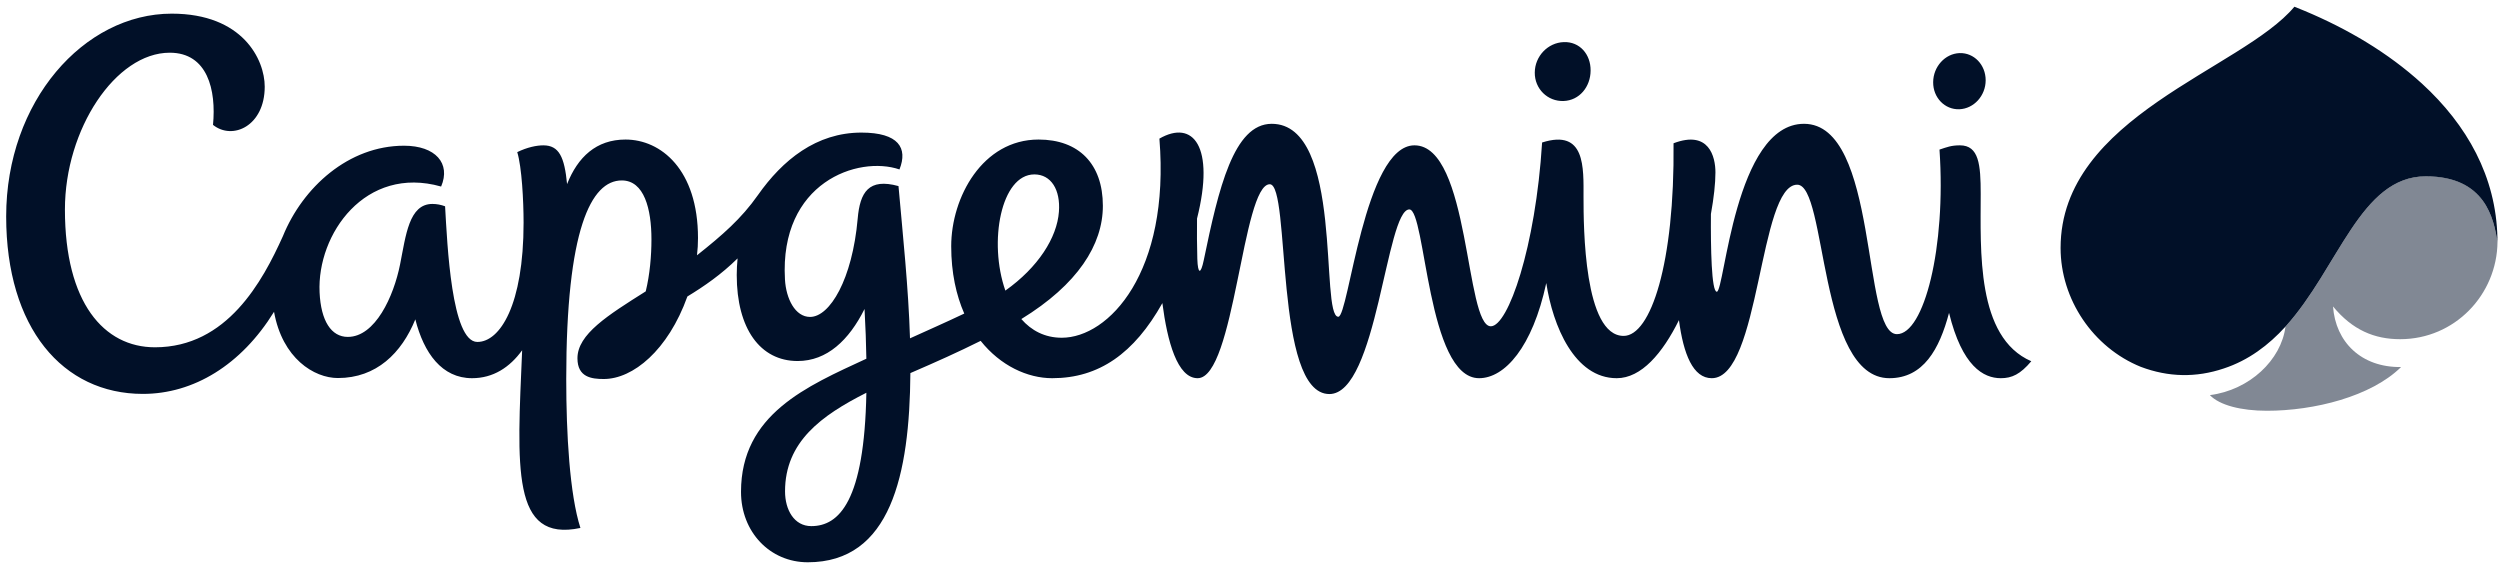 <svg width="252" height="57" viewBox="0 0 252 57" fill="none" xmlns="http://www.w3.org/2000/svg">
<path fill-rule="evenodd" clip-rule="evenodd" d="M241.935 34.19C247.442 34.19 251.694 29.707 251.749 24.385C251.363 22.062 250.548 17.765 244.528 17.765C237.929 17.765 235.745 26.976 230.377 32.922C229.946 36.298 226.746 39.32 222.756 39.828C223.732 40.85 225.91 41.405 228.508 41.405C233.261 41.405 239.014 39.974 242.028 36.997C238.006 37.052 235.423 34.467 235.169 30.892C237.129 33.268 239.344 34.19 241.935 34.19Z" fill="#818894"/>
<path fill-rule="evenodd" clip-rule="evenodd" d="M199.655 19.532C199.655 16.603 199.478 14.65 197.562 14.65C196.686 14.65 196.263 14.827 195.501 15.079C196.178 24.97 193.94 33.683 191.211 33.683C187.634 33.683 189.418 12.48 181.844 12.48C174.853 12.48 173.845 29.407 173.054 29.407C172.514 29.407 172.432 24.962 172.461 21.57C172.755 19.948 172.916 18.487 172.916 17.378C172.916 15.804 172.27 13.081 168.693 14.441C168.818 26.547 166.394 33.859 163.663 33.859C159.665 33.859 159.619 22.885 159.619 19.863C159.619 16.91 159.834 12.965 155.444 14.364C154.79 24.923 152.02 32.89 150.276 32.89C147.675 32.89 148.199 14.65 142.576 14.65C137.517 14.65 135.955 31.929 134.902 31.929C133.018 31.929 135.495 12.48 128.189 12.48C124.36 12.48 122.836 18.971 121.336 26.238C121.044 27.645 120.745 27.693 120.69 26.101C120.652 24.748 120.644 23.386 120.66 22.033C122.497 14.727 120.253 12.028 116.868 13.973C117.961 27.455 111.769 34.044 107.025 34.044C105.31 34.044 103.956 33.314 102.95 32.16C108.639 28.67 111.169 24.664 111.169 20.748C111.169 16.511 108.732 14.066 104.686 14.066C99.042 14.066 95.882 19.88 95.882 24.825C95.882 27.485 96.382 29.747 97.197 31.607C95.258 32.531 93.429 33.33 91.728 34.105C91.573 29.022 91.005 23.687 90.568 18.757C87.56 17.927 86.684 19.372 86.454 22.047C85.914 28.154 83.654 31.946 81.654 31.946C80.154 31.946 79.233 30.115 79.124 28.17C78.563 18.379 86.507 15.657 90.667 17.08C91.529 14.918 90.582 13.365 86.83 13.365C82.284 13.365 78.886 16.127 76.394 19.671C74.734 22.033 72.811 23.709 70.257 25.733C70.326 25.156 70.358 24.571 70.358 23.994C70.358 17.096 66.619 14.066 63.052 14.066C60.099 14.066 58.239 15.834 57.161 18.557C56.9 15.826 56.354 14.651 54.77 14.651C54.092 14.651 53.147 14.842 52.139 15.334C52.6 16.858 52.777 20.234 52.777 22.449C52.777 30.745 50.401 34.468 48.117 34.468C45.503 34.468 45.087 24.624 44.865 20.795C44.458 20.641 44.026 20.557 43.587 20.557C41.219 20.557 40.912 23.732 40.327 26.654C39.681 29.892 37.821 33.96 35.059 33.96C33.391 33.96 32.344 32.353 32.214 29.461C31.944 23.595 36.829 16.641 44.465 18.803C45.463 16.466 43.894 14.688 40.727 14.688C35.143 14.688 30.529 18.864 28.515 23.809C26.469 28.347 22.892 35.007 15.618 35.007C10.481 35.007 6.544 30.523 6.544 21.118C6.544 13.013 11.657 5.313 17.11 5.313C20.924 5.313 21.809 9.067 21.471 12.589C23.447 14.172 26.684 12.695 26.684 8.737C26.684 6.006 24.469 1.376 17.311 1.376C8.452 1.376 0.622 10.213 0.622 21.817C0.622 33.06 6.327 39.705 14.403 39.705C19.502 39.705 24.308 36.799 27.623 31.43C28.462 36.129 31.661 38.106 34.059 38.106C37.943 38.106 40.481 35.59 41.865 32.192C42.727 35.598 44.548 38.122 47.58 38.122C49.71 38.122 51.377 37.037 52.632 35.306C52.132 47.148 51.509 54.7 58.506 53.218C57.423 49.849 57.077 43.719 57.077 38.212C57.077 23.148 59.561 18.188 62.676 18.188C64.936 18.188 65.666 21.063 65.666 24.132C65.666 25.778 65.505 27.67 65.09 29.369C61.26 31.784 58.207 33.692 58.207 36.114C58.207 38.029 59.63 38.204 60.861 38.204C63.798 38.204 67.336 35.322 69.289 29.885C70.996 28.847 72.71 27.662 74.348 26.047C74.295 26.601 74.263 27.154 74.263 27.723C74.263 33.121 76.624 36.391 80.4 36.391C83.361 36.391 85.576 34.291 87.145 31.146C87.245 32.96 87.306 34.629 87.33 36.159C81.331 38.937 74.694 41.75 74.694 49.58C74.694 53.631 77.616 56.677 81.424 56.677C89.783 56.677 91.69 47.857 91.767 37.606C94.49 36.429 96.512 35.521 98.85 34.359C100.849 36.868 103.572 38.122 106.064 38.122C110.777 38.122 114.323 35.621 117.167 30.554C117.667 34.407 118.668 38.122 120.721 38.122C124.458 38.122 125.219 18.572 127.995 18.572C130.126 18.572 128.381 39.72 134.002 39.72C138.815 39.72 139.715 21.11 142.062 21.11C143.724 21.11 143.846 38.122 149.09 38.122C151.667 38.122 154.467 35.021 155.864 28.53C156.526 32.853 158.703 38.122 162.964 38.122C165.448 38.122 167.586 35.606 169.238 32.269C169.693 35.706 170.661 38.122 172.545 38.122C177.444 38.122 177.282 18.618 181.159 18.618C184.181 18.618 183.251 38.122 190.449 38.122C193.871 38.122 195.493 35.206 196.463 31.538C197.784 36.929 199.93 38.122 201.684 38.122C202.799 38.122 203.645 37.728 204.754 36.413C199.184 33.999 199.655 25.209 199.655 19.533L199.655 19.532ZM81.778 53.033C80.047 53.033 79.132 51.387 79.132 49.532C79.132 44.526 82.808 41.874 87.33 39.59C87.129 50.525 84.583 53.033 81.778 53.033ZM104.264 17.58C105.948 17.58 106.909 19.125 106.739 21.348C106.548 23.955 104.648 26.947 101.341 29.292C99.618 24.386 100.904 17.58 104.264 17.58ZM157.603 10.182C159.203 10.128 160.326 8.752 160.333 7.114C160.349 5.476 159.233 4.183 157.627 4.244C156.02 4.299 154.713 5.675 154.705 7.313C154.689 8.951 155.996 10.235 157.603 10.182ZM197.501 11.012C198.962 10.959 200.155 9.652 200.155 8.091C200.155 6.53 198.985 5.307 197.525 5.352C196.062 5.406 194.871 6.721 194.863 8.282C194.847 9.843 196.04 11.066 197.501 11.012ZM251.741 23.994C251.616 17.81 248.68 12.597 244.142 8.435C240.696 5.291 236.605 2.899 232.316 1.1C231.977 0.955 231.623 0.815 231.276 0.677C225.994 7.006 207.707 11.727 207.707 24.994C207.707 30.176 210.983 35.029 215.788 36.976C218.58 38.029 221.364 38.082 224.155 37.143C226.64 36.328 228.677 34.791 230.376 32.922C235.745 26.977 237.928 17.773 244.52 17.773C250.548 17.773 251.363 22.063 251.749 24.386C251.749 24.37 251.749 24.217 251.733 23.994" fill="#011028"/>
</svg>
